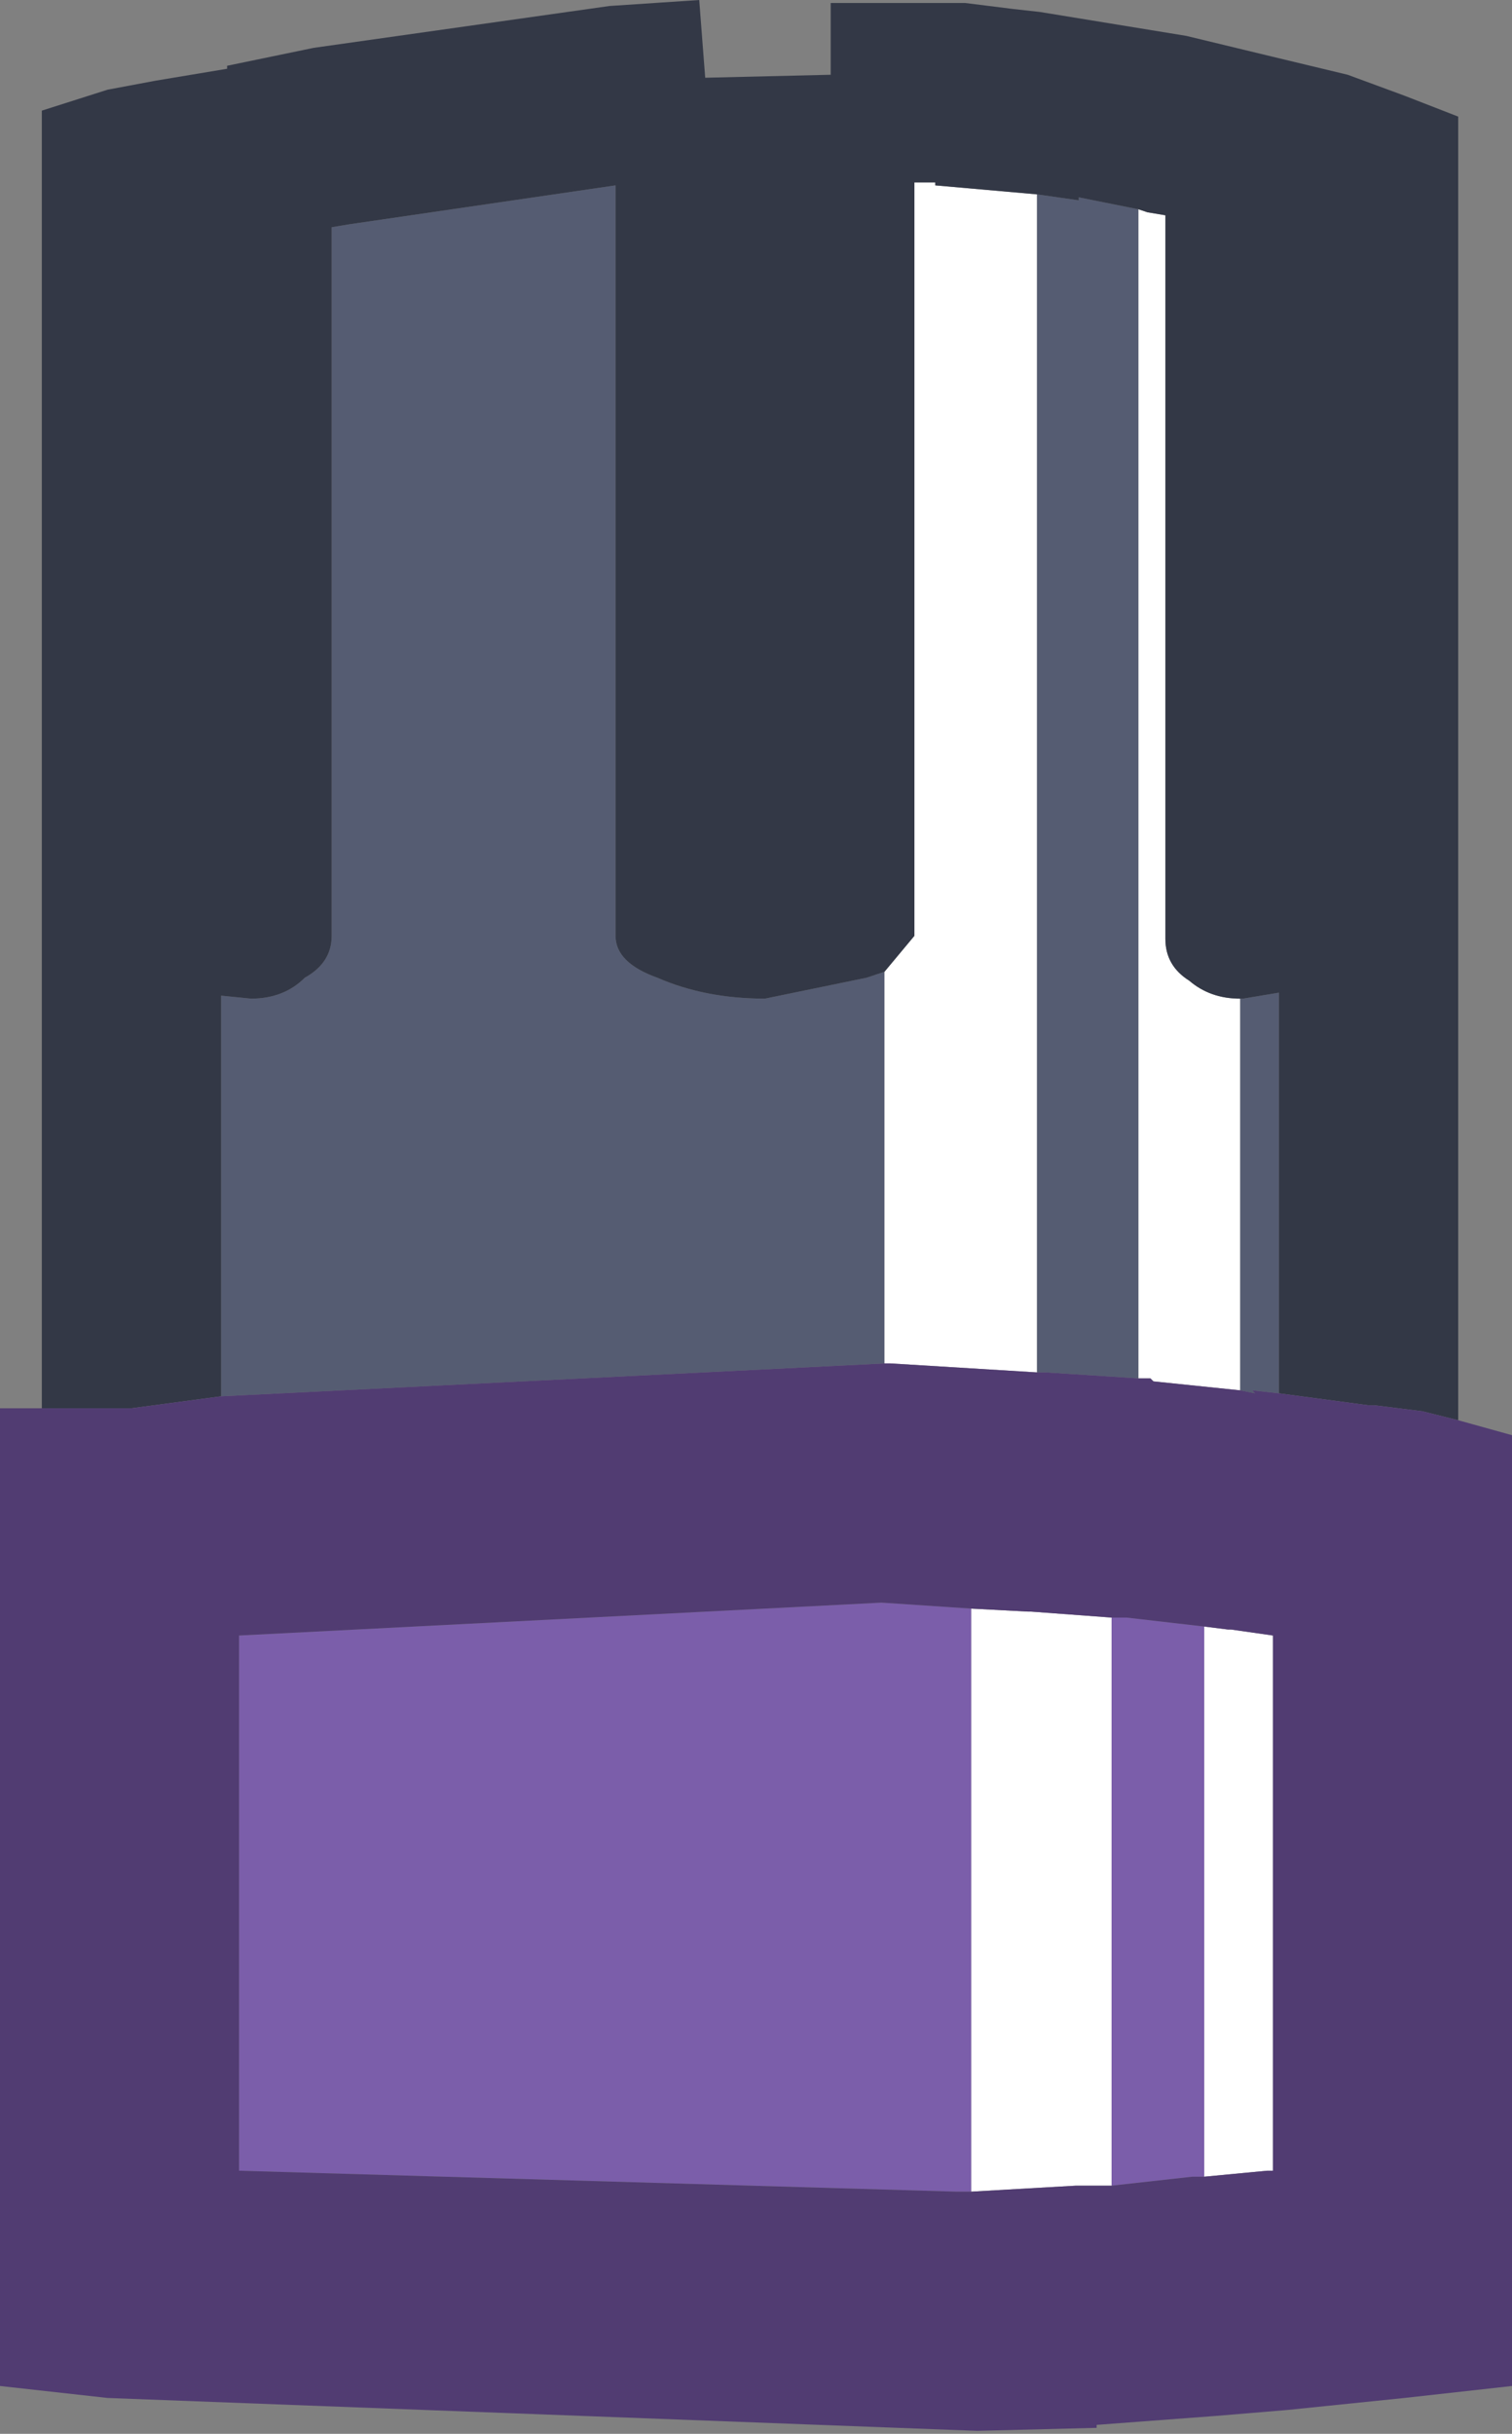 <?xml version="1.0" encoding="UTF-8" standalone="no"?>
<svg xmlns:xlink="http://www.w3.org/1999/xlink" height="40.7px" width="25.3px" xmlns="http://www.w3.org/2000/svg">
  <rect width="100%" height="100%" fill="#808080" stroke="none"/>
  <g transform="matrix(1.0, 0.0, 0.0, 1.0, 12.65, 20.05)">
    <path d="M-8.95 3.3 L-8.95 -3.4 -8.45 -3.35 Q-7.9 -3.35 -7.55 -3.7 -7.1 -3.95 -7.1 -4.4 L-7.1 -16.25 -6.8 -16.3 -2.35 -16.95 -2.35 -4.4 Q-2.35 -3.95 -1.65 -3.7 -0.85 -3.35 0.15 -3.35 L1.85 -3.7 2.15 -3.8 2.15 2.75 -8.95 3.3 M4.7 -16.8 L5.4 -16.7 5.4 -16.75 6.4 -16.55 6.4 3.0 4.85 2.9 4.7 2.9 4.7 -16.8 M8.1 -3.35 L8.15 -3.35 8.75 -3.45 8.75 3.25 8.3 3.2 8.35 3.25 8.1 3.2 8.1 -3.35" fill="#555c72" fill-rule="evenodd" stroke="none"/>
    <path d="M2.15 -3.8 L2.65 -4.4 2.65 -17.0 2.75 -17.0 3.0 -17.0 3.0 -16.95 4.7 -16.8 4.7 2.9 2.25 2.75 2.15 2.75 2.15 -3.8 M6.4 -16.55 L6.55 -16.5 6.85 -16.45 6.85 -4.35 Q6.85 -3.9 7.25 -3.65 7.6 -3.35 8.1 -3.35 L8.1 3.2 6.65 3.05 6.6 3.0 6.55 3.0 6.4 3.0 6.4 -16.55 M3.6 6.85 L4.55 6.9 4.6 6.9 5.95 7.0 5.95 16.5 5.35 16.5 3.6 16.6 3.6 6.85 M7.5 7.15 L7.9 7.2 7.95 7.2 8.65 7.3 8.65 16.25 8.55 16.25 7.5 16.35 7.5 7.15" fill="#ffffff" fill-rule="evenodd" stroke="none"/>
    <path d="M-11.95 3.5 L-11.95 -18.2 -10.85 -18.55 -10.05 -18.7 -8.85 -18.9 -8.85 -18.95 -7.4 -19.25 -2.45 -19.95 -0.95 -20.05 -0.85 -18.75 1.25 -18.8 1.25 -20.0 2.75 -20.0 3.3 -20.0 3.5 -20.0 4.3 -19.9 4.75 -19.85 7.2 -19.45 8.65 -19.1 9.9 -18.8 10.85 -18.45 11.75 -18.1 11.75 3.7 11.15 3.55 10.35 3.45 10.25 3.45 8.75 3.25 8.75 -3.45 8.15 -3.35 8.1 -3.35 Q7.6 -3.35 7.25 -3.65 6.85 -3.9 6.85 -4.35 L6.85 -16.45 6.55 -16.5 6.4 -16.55 5.4 -16.75 5.4 -16.7 4.7 -16.8 3.0 -16.95 3.0 -17.0 2.75 -17.0 2.65 -17.0 2.65 -4.4 2.15 -3.8 1.85 -3.7 0.15 -3.35 Q-0.85 -3.35 -1.65 -3.7 -2.35 -3.95 -2.35 -4.4 L-2.35 -16.95 -6.8 -16.3 -7.1 -16.25 -7.1 -4.4 Q-7.1 -3.95 -7.55 -3.7 -7.9 -3.35 -8.45 -3.35 L-8.95 -3.4 -8.95 3.3 -10.45 3.5 -10.55 3.5 -10.65 3.5 -11.95 3.5" fill="#333846" fill-rule="evenodd" stroke="none"/>
    <path d="M5.95 7.0 L6.3 7.0 6.2 7.0 7.5 7.15 7.5 16.35 7.35 16.35 7.3 16.35 5.95 16.5 5.95 7.0 M3.6 16.6 L3.35 16.6 -8.65 16.25 -8.65 7.3 2.1 6.75 3.6 6.85 3.6 16.6" fill="#7b5eaa" fill-rule="evenodd" stroke="none"/>
    <path d="M-11.95 3.5 L-10.65 3.5 -10.55 3.5 -10.45 3.5 -8.95 3.3 2.15 2.75 2.25 2.75 4.7 2.9 4.85 2.9 6.4 3.0 6.55 3.0 6.6 3.0 6.65 3.05 8.1 3.2 8.35 3.25 8.3 3.2 8.75 3.25 10.25 3.45 10.35 3.45 11.15 3.55 11.75 3.7 12.65 3.95 12.65 19.85 10.85 20.05 8.9 20.25 7.7 20.35 5.7 20.5 5.7 20.55 3.7 20.6 -10.85 20.05 -12.65 19.85 -12.65 3.5 -11.95 3.5 M5.95 7.0 L4.6 6.9 4.55 6.9 3.6 6.85 2.1 6.75 -8.65 7.3 -8.65 16.25 3.35 16.6 3.6 16.6 5.35 16.5 5.95 16.5 7.3 16.35 7.35 16.35 7.5 16.35 8.55 16.25 8.65 16.25 8.65 7.3 7.95 7.2 7.9 7.2 7.5 7.15 6.2 7.0 6.3 7.0 5.95 7.0" fill="#513c72" fill-rule="evenodd" stroke="none"/>
  </g>
</svg>
